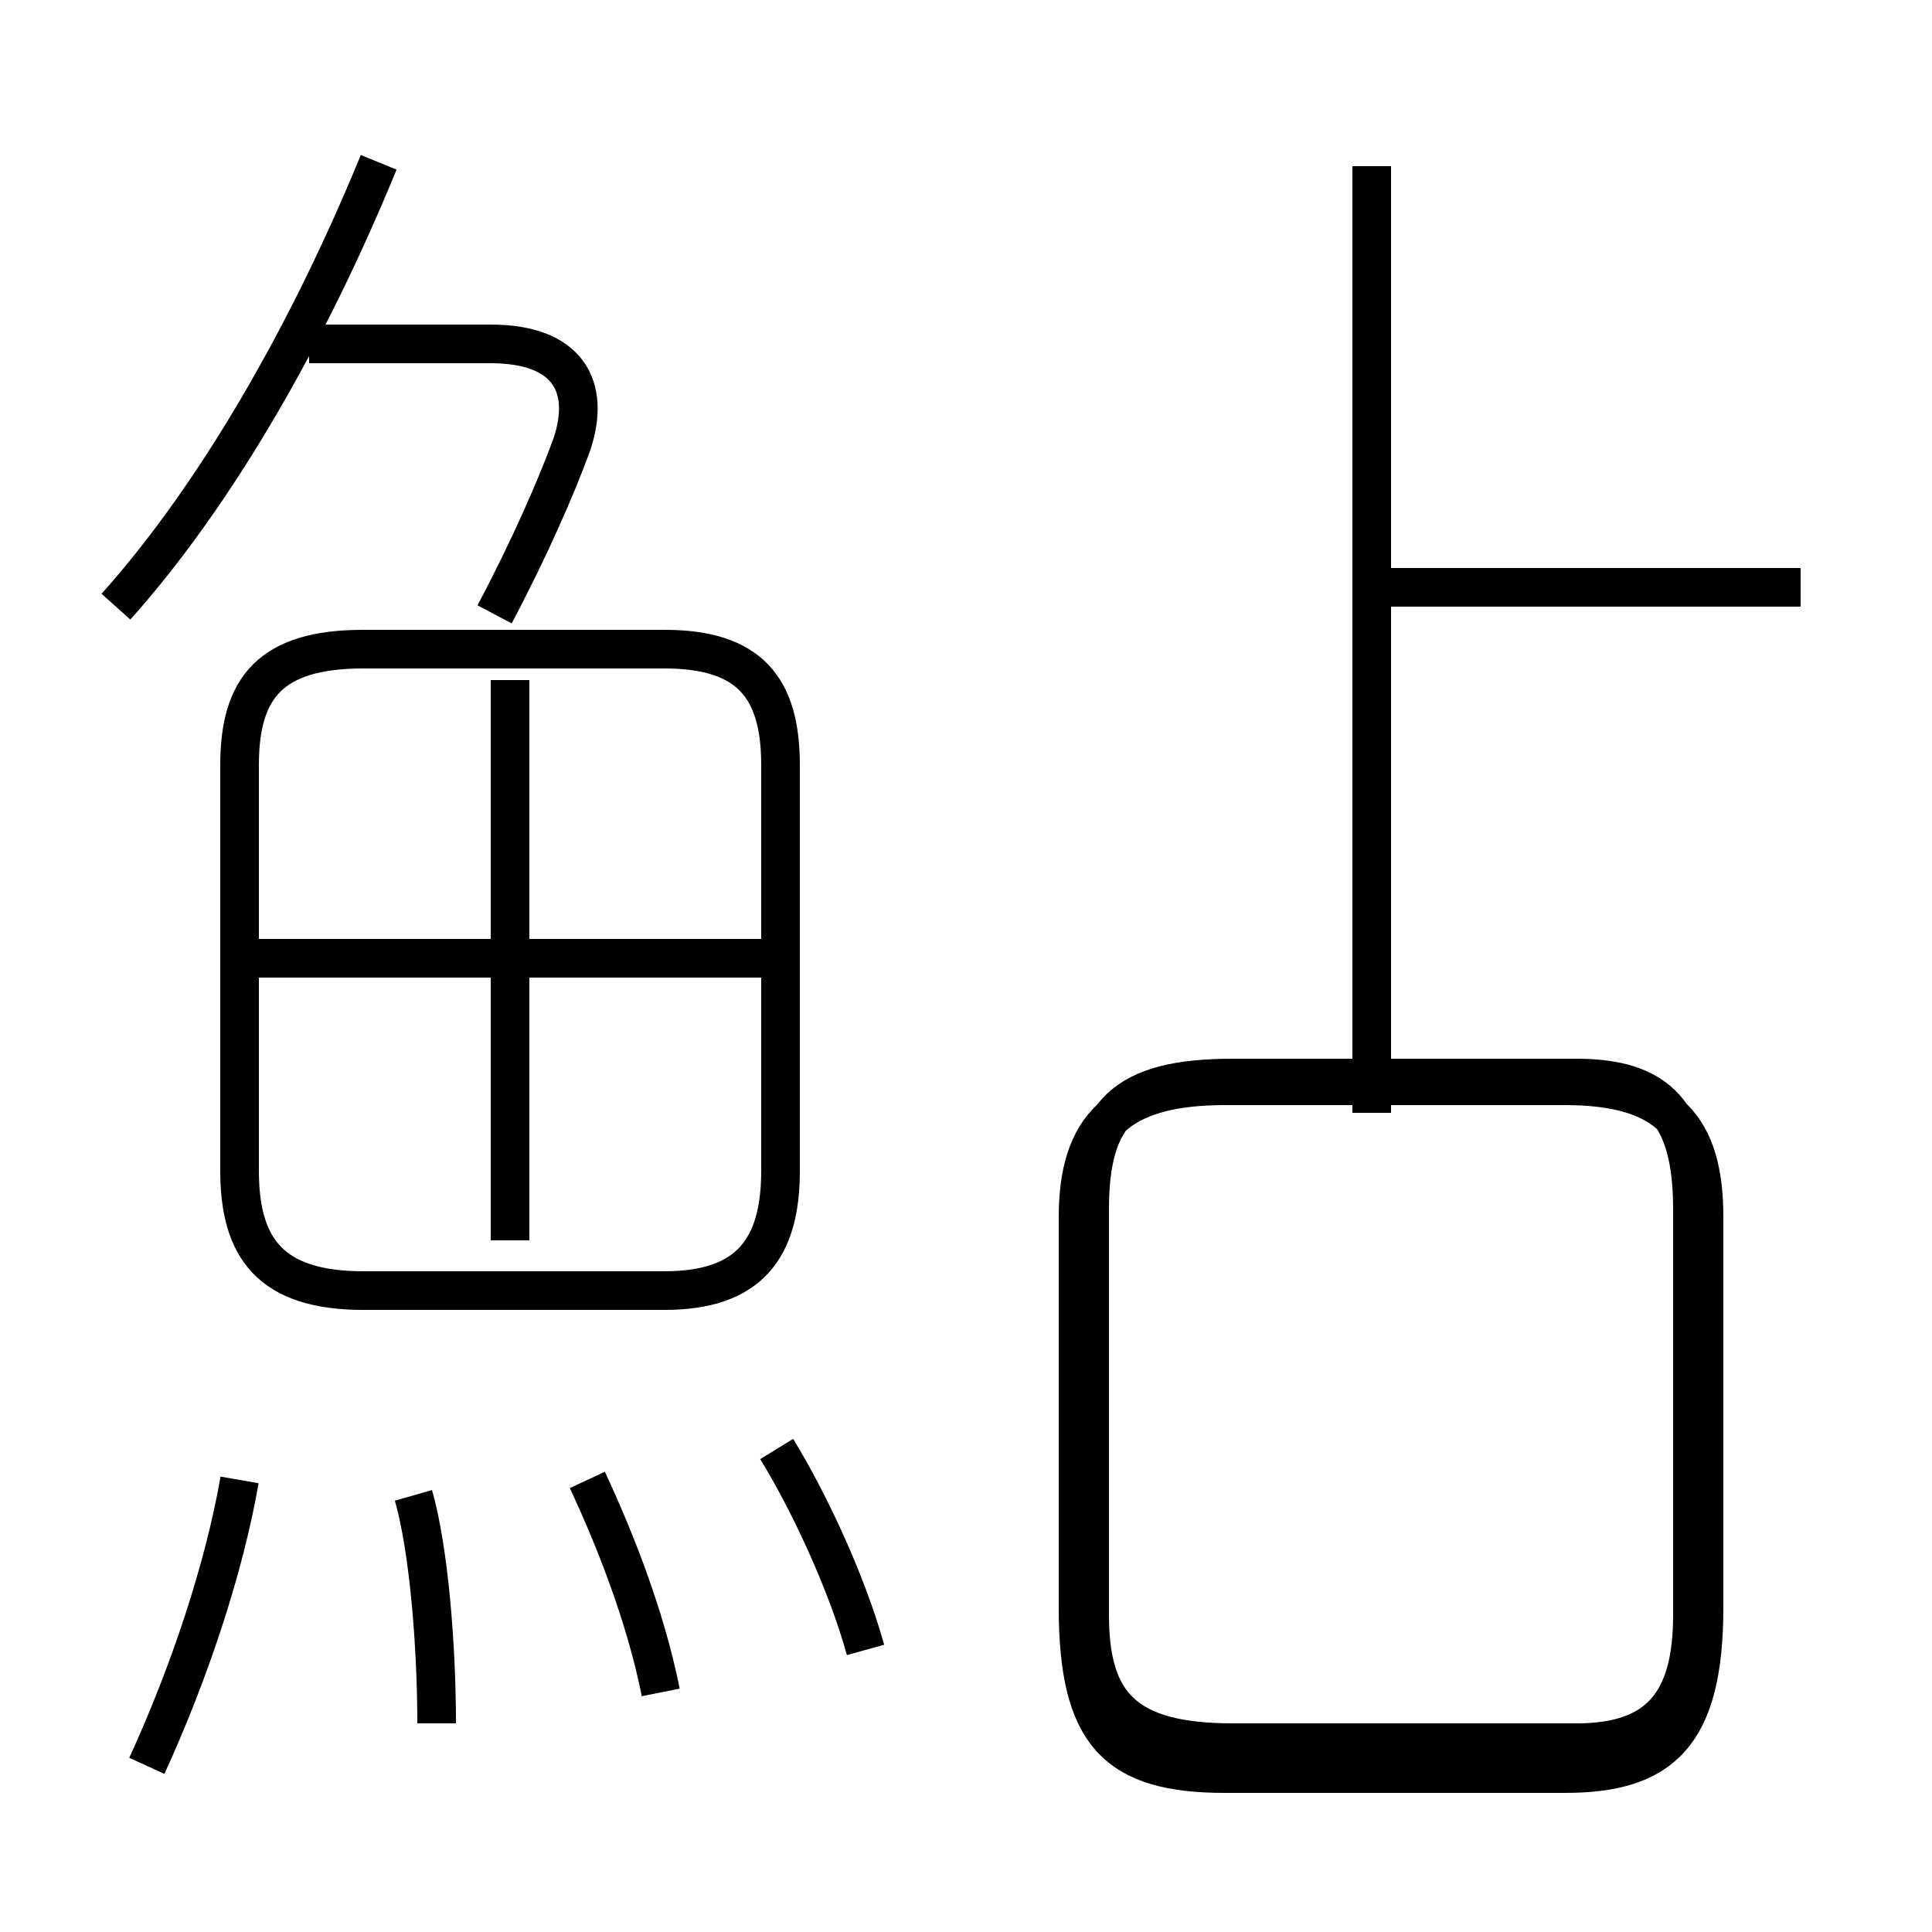 <?xml version='1.0' encoding='utf8'?>
<svg viewBox="0.0 -6.0 50.0 50.0" version="1.1" xmlns="http://www.w3.org/2000/svg">
<rect x="0.0" y="-6.0" width="50.0" height="50.0" fill="#808080" stroke="none"/>
<rect x="-1000" y="-1000" width="2000" height="2000" stroke="white" fill="white"/>
<g style="fill:white;stroke:#000000;  stroke-width:1">
<path d="M 31.7 1.9 L 40.5 1.9 C 43.0 1.9 44.1 0.9 44.1 -2.4 L 44.1 -12.5 C 44.1 -14.8 43.2 -15.9 40.5 -15.9 L 31.7 -15.9 C 28.9 -15.9 27.9 -14.8 27.9 -12.5 L 27.9 -2.4 C 27.9 0.9 28.9 1.9 31.7 1.9 Z M 3.8 1.7 C 4.9 -0.7 5.8 -3.4 6.2 -5.7 M 11.3 0.6 C 11.3 -1.4 11.1 -3.9 10.7 -5.3 M 17.1 -0.2 C 16.7 -2.2 15.9 -4.2 15.2 -5.7 M 22.4 -1.3 C 21.9 -3.1 20.9 -5.2 20.1 -6.5 M 20.2 -13.7 L 20.2 -24.2 C 20.2 -26.2 19.4 -27.2 17.2 -27.2 L 9.4 -27.2 C 7.0 -27.2 6.2 -26.2 6.2 -24.2 L 6.2 -13.7 C 6.2 -11.7 7.0 -10.6 9.4 -10.6 L 17.2 -10.6 C 19.4 -10.6 20.2 -11.7 20.2 -13.7 Z M 13.2 -11.9 L 13.2 -26.4 M 20.6 -19.2 L 6.2 -19.2 M 3.0 -28.3 C 5.6 -31.2 8.0 -35.4 9.8 -39.8 M 12.8 -28.1 C 13.7 -29.8 14.4 -31.4 14.8 -32.5 C 15.3 -34.0 14.7 -35.1 12.7 -35.1 L 8.0 -35.1 M 35.5 -16.1 L 40.8 -16.1 C 42.9 -16.1 43.8 -15.2 43.8 -12.7 L 43.8 -2.2 C 43.8 0.1 42.9 1.1 40.8 1.1 L 31.9 1.1 C 29.1 1.1 28.2 0.1 28.2 -2.2 L 28.2 -12.7 C 28.2 -15.2 29.1 -16.1 31.9 -16.1 Z M 35.5 -15.2 L 35.5 -39.7 M 46.6 -28.8 L 35.0 -28.8" transform="translate(0.0, 38.0)" />
</g>
</svg>